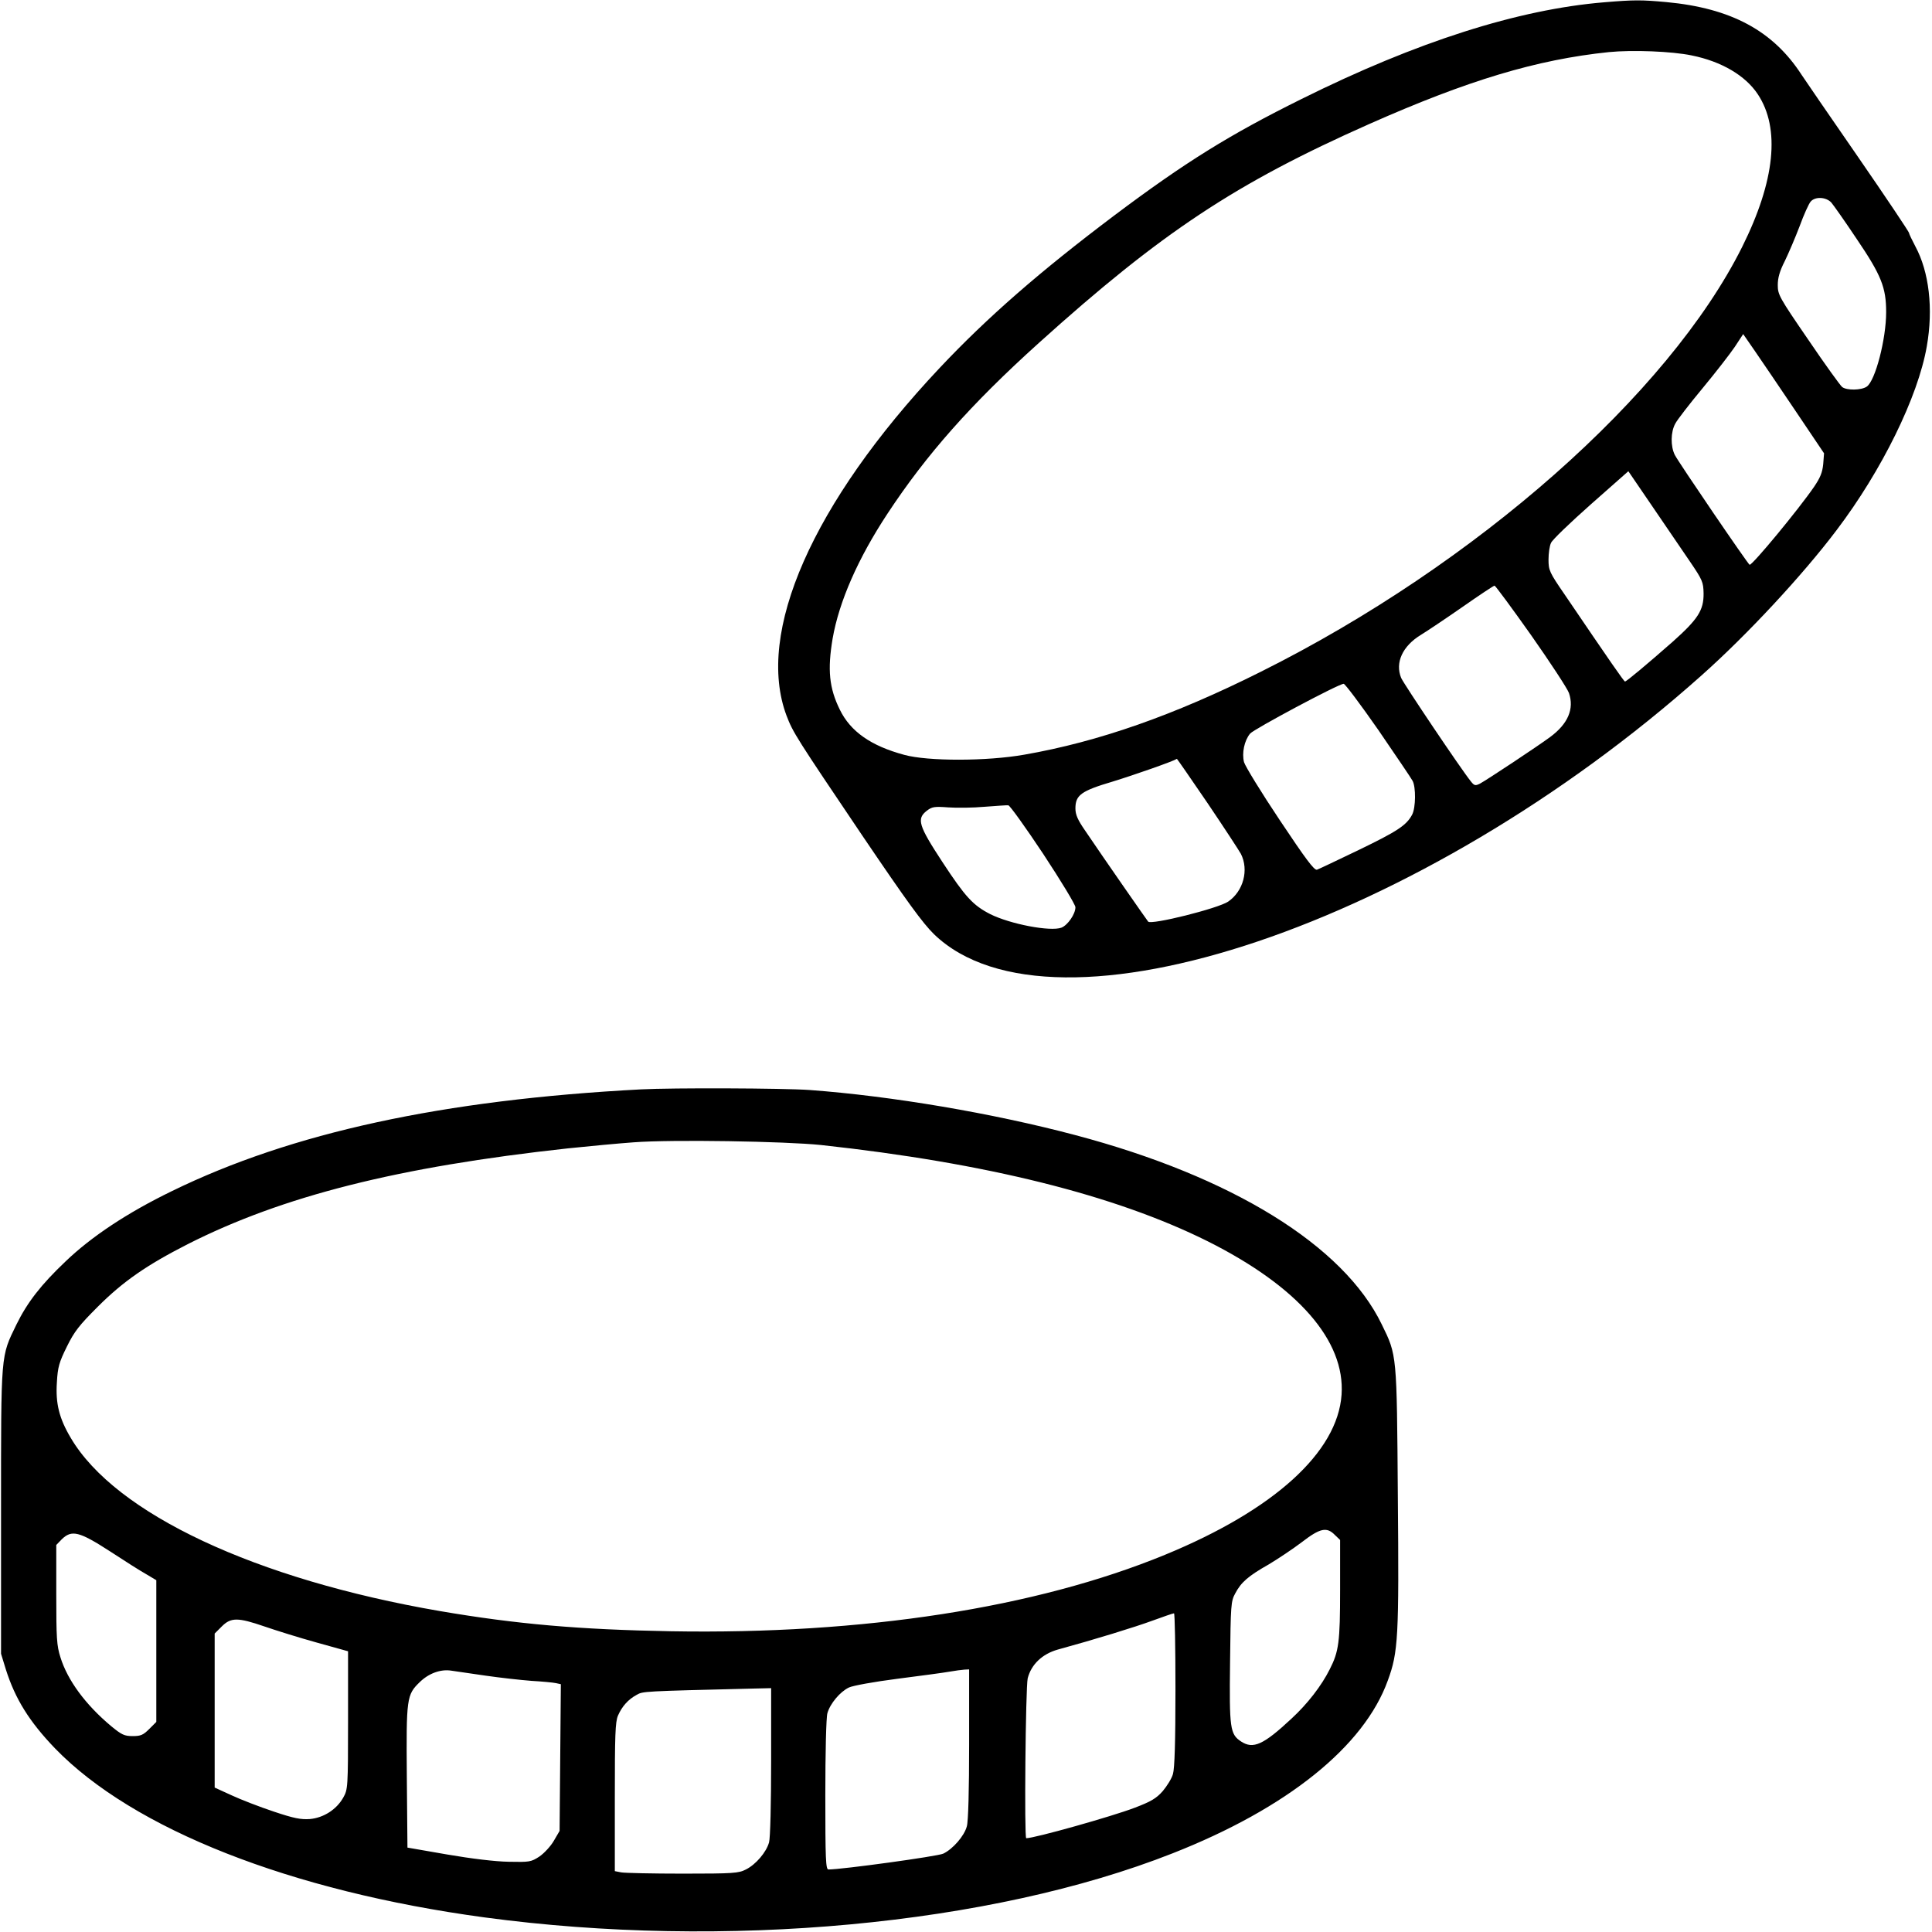 <?xml version="1.0" standalone="no"?>
<!DOCTYPE svg PUBLIC "-//W3C//DTD SVG 20010904//EN"
 "http://www.w3.org/TR/2001/REC-SVG-20010904/DTD/svg10.dtd">
<svg version="1.0" xmlns="http://www.w3.org/2000/svg"
 width="927pt" height="927pt" viewBox="0 0 927 927"
 preserveAspectRatio="xMidYMid meet">
<g transform="translate(0,927) scale(0.1,-0.1)"
fill="#000000" stroke="none">
<path d="M7697 9259 c-412 -34 -899 -189 -1452 -464 -345 -171 -558 -303 -900
-560 -357 -269 -607 -487 -836 -730 -610 -648 -885 -1271 -735 -1669 31 -81
45 -103 364 -576 216 -319 289 -419 344 -473 573 -551 2341 46 3683 1243 218
194 484 480 647 696 217 286 391 640 433 882 32 181 11 358 -55 480 -16 31
-30 59 -30 64 0 5 -111 171 -247 368 -137 198 -257 373 -268 390 -137 212
-338 321 -650 350 -121 11 -154 11 -298 -1z m420 -255 c144 -29 258 -97 317
-186 109 -164 83 -416 -75 -733 -353 -707 -1277 -1523 -2309 -2038 -417 -209
-779 -336 -1135 -398 -181 -32 -463 -32 -576 -1 -160 43 -258 112 -309 216
-52 105 -60 193 -35 342 31 178 122 385 263 599 187 284 400 525 726 819 590
532 946 767 1586 1051 474 210 803 309 1150 345 112 11 301 4 397 -16z m670
-706 c11 -13 66 -91 122 -175 118 -174 141 -233 141 -351 0 -129 -52 -329 -93
-357 -26 -18 -96 -19 -118 -2 -9 7 -82 108 -162 226 -140 204 -147 217 -147
263 0 35 9 67 34 116 18 37 50 112 71 167 20 55 44 108 53 118 22 25 74 22 99
-5z m-173 -998 l138 -205 -4 -52 c-4 -40 -14 -65 -44 -109 -74 -108 -294 -374
-309 -374 -6 0 -340 490 -359 527 -21 42 -20 110 2 150 9 18 68 94 131 170 63
76 132 165 155 199 l40 61 56 -81 c31 -45 118 -173 194 -286z m-507 -722 c62
-91 66 -101 67 -155 1 -81 -27 -124 -148 -232 -124 -109 -222 -191 -229 -191
-5 0 -72 97 -290 418 -73 106 -77 116 -77 167 0 30 5 66 12 80 6 15 93 98 191
185 l180 159 114 -167 c63 -92 144 -211 180 -264z m-761 -355 c92 -131 174
-256 182 -278 26 -76 -4 -148 -91 -212 -61 -45 -301 -204 -336 -223 -22 -11
-27 -10 -43 10 -47 58 -321 466 -335 497 -30 73 6 153 95 207 31 19 122 80
201 135 80 56 148 101 152 101 4 0 83 -107 175 -237z m-733 -455 c84 -123 159
-233 165 -245 16 -30 15 -128 -2 -161 -27 -52 -72 -81 -256 -170 -102 -49
-192 -92 -201 -95 -13 -4 -54 51 -178 237 -89 133 -166 259 -172 279 -11 43 1
103 29 137 17 21 423 238 449 239 6 1 81 -99 166 -221z m-820 -350 c79 -117
151 -227 161 -245 39 -77 12 -179 -61 -229 -49 -33 -369 -113 -384 -96 -6 7
-213 304 -302 436 -36 52 -47 77 -47 107 0 64 27 84 179 129 101 31 290 97
308 109 1 0 67 -95 146 -211z m-787 -246 c85 -129 154 -243 154 -255 0 -33
-37 -86 -67 -98 -53 -20 -246 17 -342 65 -82 42 -119 82 -228 248 -116 177
-126 209 -76 248 25 19 36 21 103 16 41 -3 120 -2 175 3 55 4 106 8 113 7 7 0
83 -106 168 -234z"/>
<path d="M3075 4043 c-951 -50 -1677 -208 -2250 -488 -214 -104 -386 -218
-511 -338 -117 -111 -183 -196 -235 -302 -76 -157 -74 -127 -74 -895 l0 -685
23 -75 c45 -142 113 -251 236 -379 376 -388 1130 -685 2061 -811 1150 -155
2427 -37 3300 307 550 216 920 513 1034 830 50 136 54 208 48 885 -5 684 -4
674 -77 823 -183 379 -719 710 -1472 909 -396 105 -880 187 -1273 216 -126 9
-658 11 -810 3z m865 -267 c791 -86 1410 -240 1855 -462 433 -217 660 -477
642 -736 -19 -276 -324 -553 -847 -768 -620 -255 -1449 -383 -2370 -367 -441
8 -741 34 -1110 97 -883 152 -1556 467 -1770 830 -56 94 -74 166 -67 268 4 73
11 96 48 171 36 73 59 102 148 191 122 122 235 200 431 300 456 231 1009 371
1825 460 105 11 246 24 315 29 184 14 727 5 900 -13z m2465 -1871 l25 -24 0
-238 c0 -252 -6 -297 -50 -383 -39 -78 -106 -165 -183 -236 -135 -126 -184
-148 -242 -110 -53 35 -57 61 -53 380 3 276 4 293 25 331 28 53 62 83 161 139
45 27 117 75 159 107 87 67 119 74 158 34z m-5878 -78 c70 -46 149 -96 176
-111 l47 -28 0 -340 0 -340 -34 -34 c-29 -29 -41 -34 -79 -34 -40 0 -53 6
-104 48 -123 103 -209 220 -243 330 -18 56 -20 93 -20 302 l0 237 26 27 c48
47 84 38 231 -57z m5113 -663 c0 -252 -4 -379 -12 -406 -6 -22 -29 -58 -49
-82 -31 -35 -56 -50 -135 -80 -110 -42 -480 -146 -520 -146 -10 0 -3 723 7
767 17 67 70 117 144 138 179 49 371 108 455 139 52 19 98 35 103 35 4 1 7
-164 7 -365z m-4371 302 c55 -19 167 -54 250 -77 l151 -42 0 -331 c0 -324 -1
-332 -23 -371 -32 -57 -94 -97 -160 -103 -43 -3 -76 3 -174 36 -66 22 -157 57
-202 78 l-81 37 0 369 0 370 34 34 c44 44 77 44 205 0z m1061 -236 c69 -10
168 -21 220 -25 52 -3 105 -8 118 -11 l23 -5 -3 -352 -3 -352 -28 -48 c-15
-26 -47 -60 -69 -75 -40 -26 -47 -27 -147 -25 -65 1 -180 15 -296 35 l-190 33
-3 340 c-3 378 -1 393 62 454 43 42 100 63 151 55 22 -3 96 -14 165 -24z
m2320 -327 c0 -222 -4 -373 -11 -396 -12 -46 -67 -109 -113 -131 -27 -13 -486
-76 -551 -76 -13 0 -15 50 -15 358 0 201 4 372 10 392 13 46 61 103 103 123
18 9 123 28 233 42 109 14 222 29 249 34 28 5 60 9 73 10 l22 1 0 -357z m-950
-85 c0 -198 -4 -368 -10 -388 -13 -47 -63 -106 -111 -130 -35 -18 -59 -20
-302 -20 -146 0 -279 3 -296 6 l-31 6 0 355 c0 297 2 360 15 391 19 44 49 78
90 100 30 17 27 17 558 30 l87 2 0 -352z"/>
</g>
</svg>
